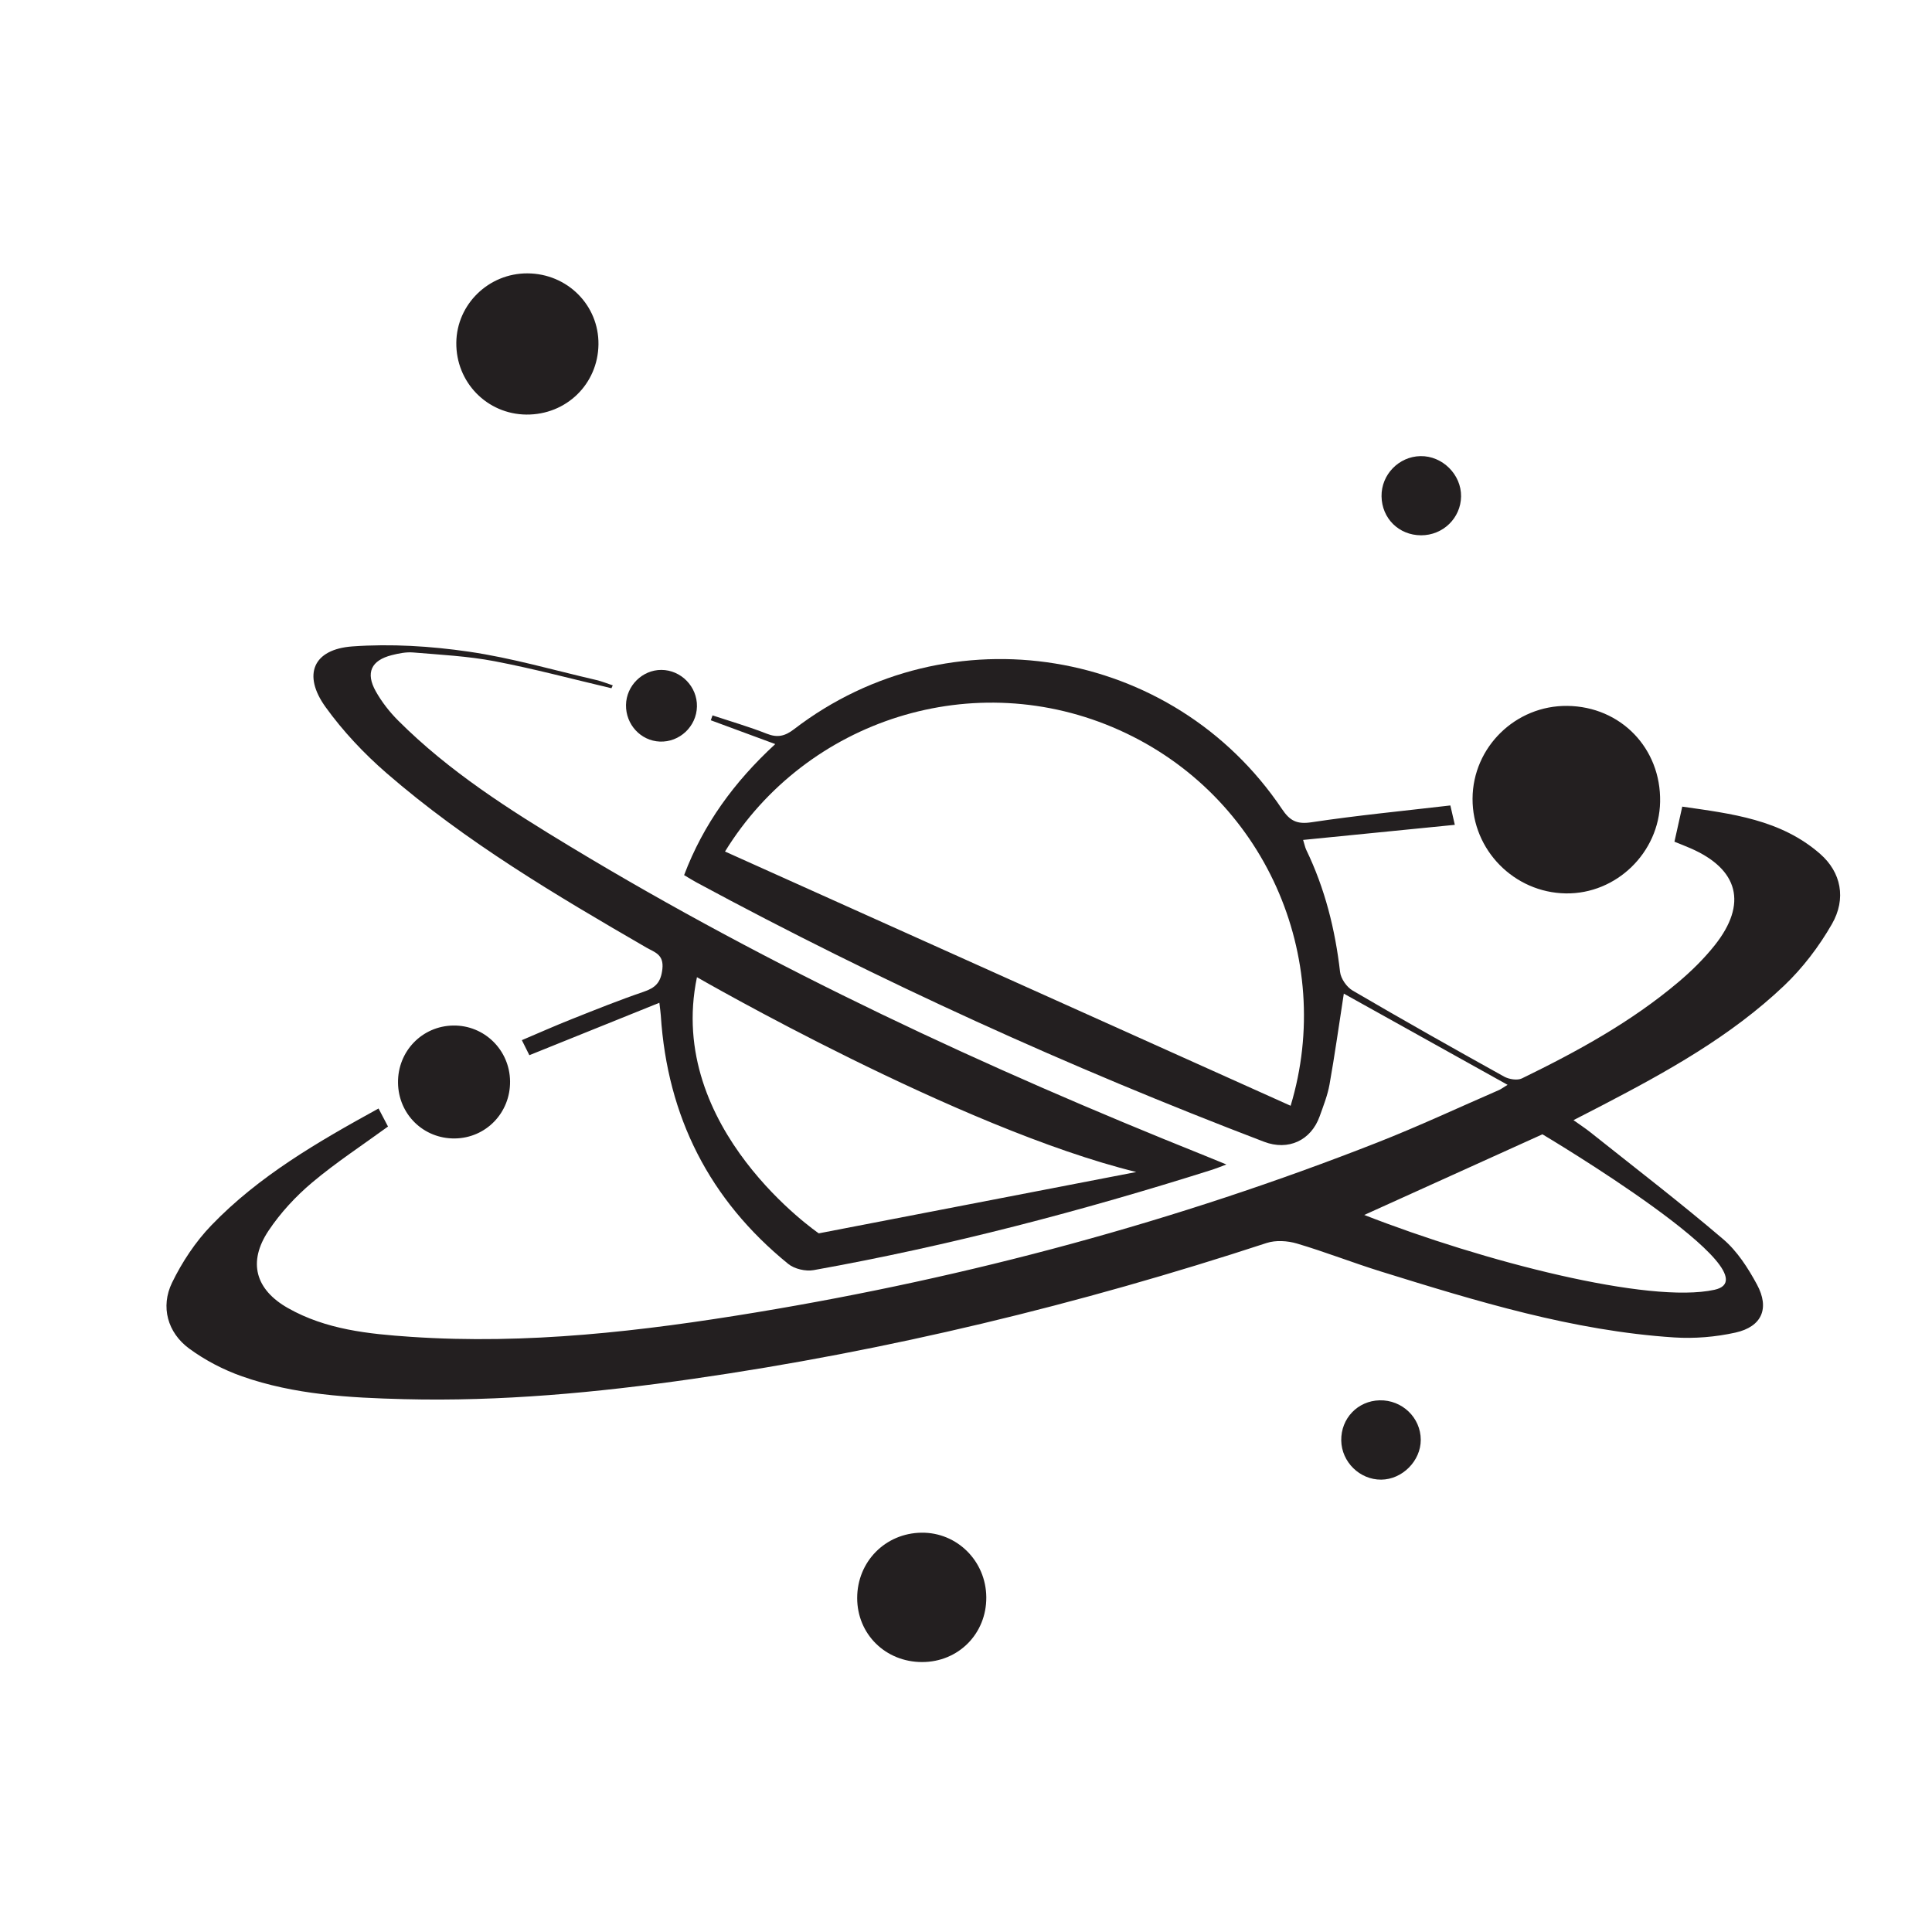 <svg xmlns="http://www.w3.org/2000/svg" viewBox="0 0 400 400"><path fill="#231F20" d="M80.05 160.081c16.414 14.23 35.036 25.252 53.757 36.094 1.694.981 3.675 1.396 3.331 4.452-.318 2.835-1.46 3.888-3.916 4.724-5.025 1.711-9.957 3.703-14.893 5.662-3.394 1.347-6.732 2.836-10.284 4.341l1.554 3.113 26.917-10.853c.145 1.262.252 1.938.296 2.618 1.353 20.971 10.075 38.2 26.391 51.455 1.282 1.041 3.603 1.574 5.252 1.279 28.002-5.014 55.46-12.229 82.571-20.802.801-.253 1.577-.585 2.882-1.074-1.86-.761-3.132-1.29-4.41-1.802-45.317-18.155-89.49-38.674-131.33-63.954-12.669-7.655-25.188-15.595-35.738-26.157-1.776-1.777-3.384-3.835-4.614-6.019-2.177-3.866-.97-6.435 3.287-7.517 1.441-.366 2.986-.678 4.444-.555 5.631.474 11.318.757 16.85 1.812 8.126 1.55 16.137 3.7 24.197 5.595l.271-.6c-1.148-.375-2.275-.841-3.446-1.112-8.773-2.03-17.475-4.569-26.357-5.861-7.933-1.154-16.122-1.661-24.099-1.088-8.147.586-10.365 5.887-5.557 12.557 3.608 5.011 7.97 9.64 12.644 13.692zm64.247 42.235s54.356 31.373 90.959 40.337l-65.735 12.699s-31.774-21.662-25.224-53.036zM324.189 184.97c10.461.155 19.321-8.452 19.52-18.963.21-11.078-8.155-19.728-19.201-19.858-10.718-.126-19.576 8.534-19.632 19.192-.056 10.652 8.62 19.47 19.313 19.629zM108.99 85.832c8.248.071 14.81-6.316 14.915-14.517.104-8.119-6.445-14.679-14.693-14.717-8.032-.038-14.643 6.39-14.738 14.328-.098 8.211 6.354 14.836 14.516 14.906zM190.782 317.328c-7.485.094-13.303 6-13.311 13.512-.007 7.486 5.858 13.273 13.448 13.27 7.518-.004 13.335-5.878 13.283-13.412-.053-7.493-6.044-13.463-13.42-13.37zM82.405 224.187c.087 6.511 5.269 11.591 11.753 11.517 6.45-.073 11.521-5.317 11.445-11.837-.075-6.482-5.332-11.637-11.768-11.541-6.458.096-11.516 5.345-11.43 11.861zM294.22 110.828c4.535.012 8.22-3.57 8.28-8.046.06-4.539-3.873-8.437-8.423-8.346-4.477.089-8.106 3.838-8.044 8.31.063 4.589 3.589 8.07 8.187 8.082zM285.639 289.921c-4.537.103-8.023 3.749-7.949 8.312.072 4.455 3.825 8.138 8.264 8.111 4.375-.027 8.209-3.881 8.2-8.244-.009-4.591-3.854-8.285-8.515-8.179z"/><path fill="#231F20" d="M136.602 153.536c4.099.172 7.606-3.137 7.693-7.257.086-4.107-3.286-7.573-7.376-7.581-3.937-.007-7.25 3.284-7.311 7.262-.061 4.044 3.047 7.411 6.994 7.576z"/><path fill="none" d="M231.781 151.178c-30.038-13.502-64.867-2.199-81.675 25.12l117.104 52.639c9.275-30.705-5.39-64.256-35.429-77.759z"/><path fill="#231F20" d="M376.859 176.804c-8.155-7.15-18.377-8.337-28.565-9.8l-1.616 7.261c1.195.487 2.261.898 3.308 1.353 9.981 4.341 11.854 11.503 5.035 20.082-2.214 2.785-4.808 5.335-7.531 7.634-9.784 8.264-20.944 14.364-32.393 19.939-.964.469-2.685.182-3.704-.383-10.504-5.833-20.971-11.736-31.34-17.802-1.23-.72-2.445-2.463-2.605-3.854-1.014-8.804-3.131-17.258-6.991-25.256-.238-.493-.34-1.052-.661-2.08l31.41-3.125-.923-4.013c-9.748 1.141-19.287 2.056-28.75 3.482-3.042.458-4.473-.299-6.115-2.744-22.593-33.627-68.893-41.187-101.018-16.524-1.876 1.44-3.415 1.812-5.637.936-3.675-1.448-7.485-2.55-11.239-3.798l-.36 1.012 13.347 4.929c-8.522 7.846-14.893 16.606-18.872 27.132 1.021.603 1.796 1.097 2.602 1.532 37.97 20.484 77.168 38.283 117.464 53.672 5.023 1.918 9.73-.264 11.519-5.27.776-2.173 1.643-4.356 2.045-6.61 1.082-6.079 1.936-12.199 2.956-18.789l33.907 18.884c-1.049.642-1.389.909-1.772 1.075-8.366 3.633-16.639 7.503-25.123 10.838-41.637 16.367-84.625 27.916-128.733 35.208-23.634 3.907-47.409 6.684-71.452 5.051-8.778-.596-17.563-1.496-25.425-5.949-6.771-3.835-8.35-9.546-4.026-16.026 2.465-3.695 5.614-7.096 9.017-9.963 4.925-4.149 10.359-7.695 15.717-11.601l-1.96-3.735c-12.658 6.957-24.791 13.994-34.605 24.18-3.298 3.423-6.066 7.601-8.148 11.886-2.422 4.986-.93 10.349 3.548 13.639 3.29 2.417 7.083 4.394 10.939 5.751 10.81 3.801 22.176 4.433 33.503 4.723 20.051.512 39.975-1.35 59.788-4.194 40.45-5.806 80.016-15.413 118.843-28.139 1.893-.62 4.322-.465 6.271.111 5.863 1.733 11.57 3.984 17.411 5.797 19.864 6.166 39.764 12.285 60.689 13.645 4.204.273 8.584-.09 12.696-1.003 5.461-1.213 7.123-5.011 4.45-9.957-1.842-3.407-4.083-6.901-6.984-9.375-8.954-7.638-18.305-14.81-27.515-22.148-1.015-.809-2.11-1.518-3.486-2.501 2.38-1.227 4.223-2.169 6.059-3.124 13.356-6.952 26.532-14.26 37.527-24.702 3.872-3.677 7.25-8.124 9.912-12.759 3.04-5.294 1.906-10.74-2.414-14.528zM267.21 228.938l-117.104-52.639c16.808-27.319 51.636-38.622 81.675-25.12s44.704 47.053 35.429 77.759zm87.761 38.097c-13.521 2.985-47.892-5.86-72.514-15.492l36.887-16.697s49.148 29.204 35.627 32.189z"/></svg>